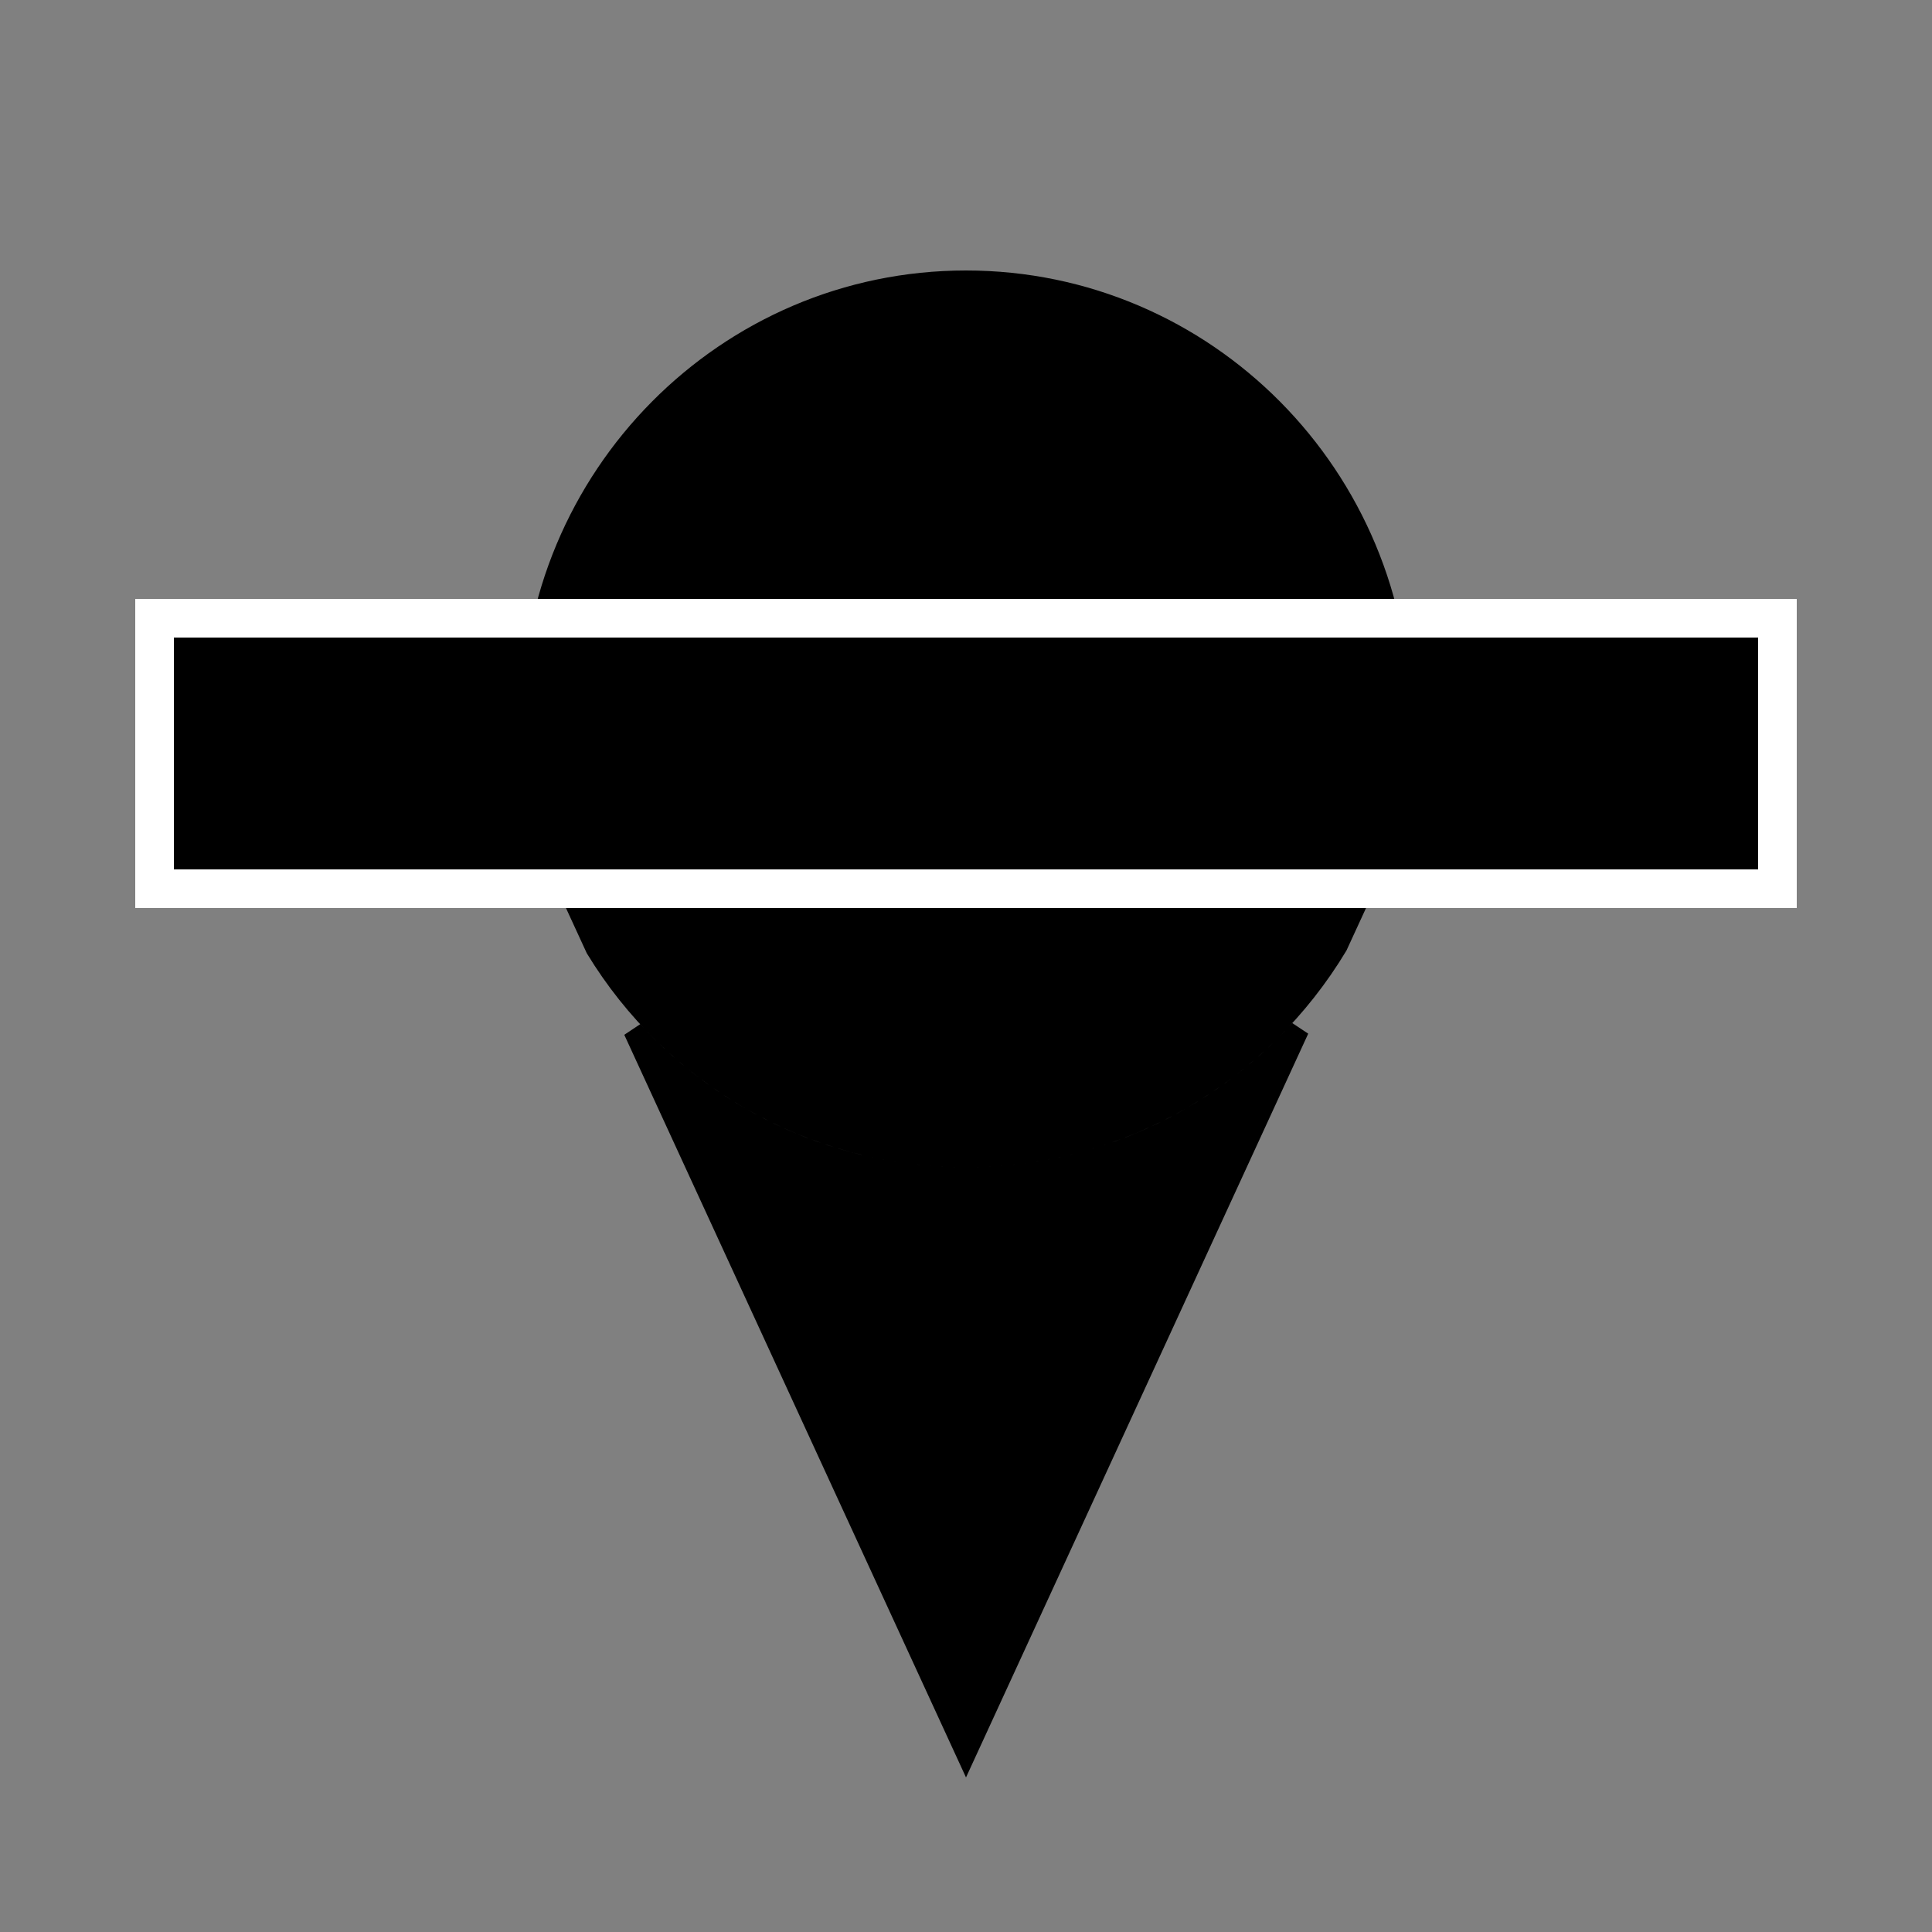 <svg width="100" height="100" viewBox="0 0 100 100" fill="none" xmlns="http://www.w3.org/2000/svg">
<rect x="0" y="0" width="100" height="100" fill="#808080" stroke="none"/>
<path d="M50 90.804L32.767 53.352C37.058 58.011 43.189 60.913 50 60.913C56.825 60.913 62.966 57.978 67.259 53.293L50 90.804ZM70.798 45.603L69.249 48.967C65.304 55.529 58.158 59.913 50 59.913C41.885 59.913 34.771 55.608 30.814 49.105L29.202 45.603H70.798ZM50 14.5C62.422 14.5 72.5 24.662 72.5 37.207C72.5 39.797 72.07 42.285 71.278 44.603H28.712C27.927 42.289 27.5 39.802 27.5 37.207C27.5 24.662 37.578 14.5 50 14.5Z" fill="black" stroke="black"/>
<rect x="8" y="32" width="84" height="14" fill="black" stroke="white" stroke-width="2"/>
</svg>

